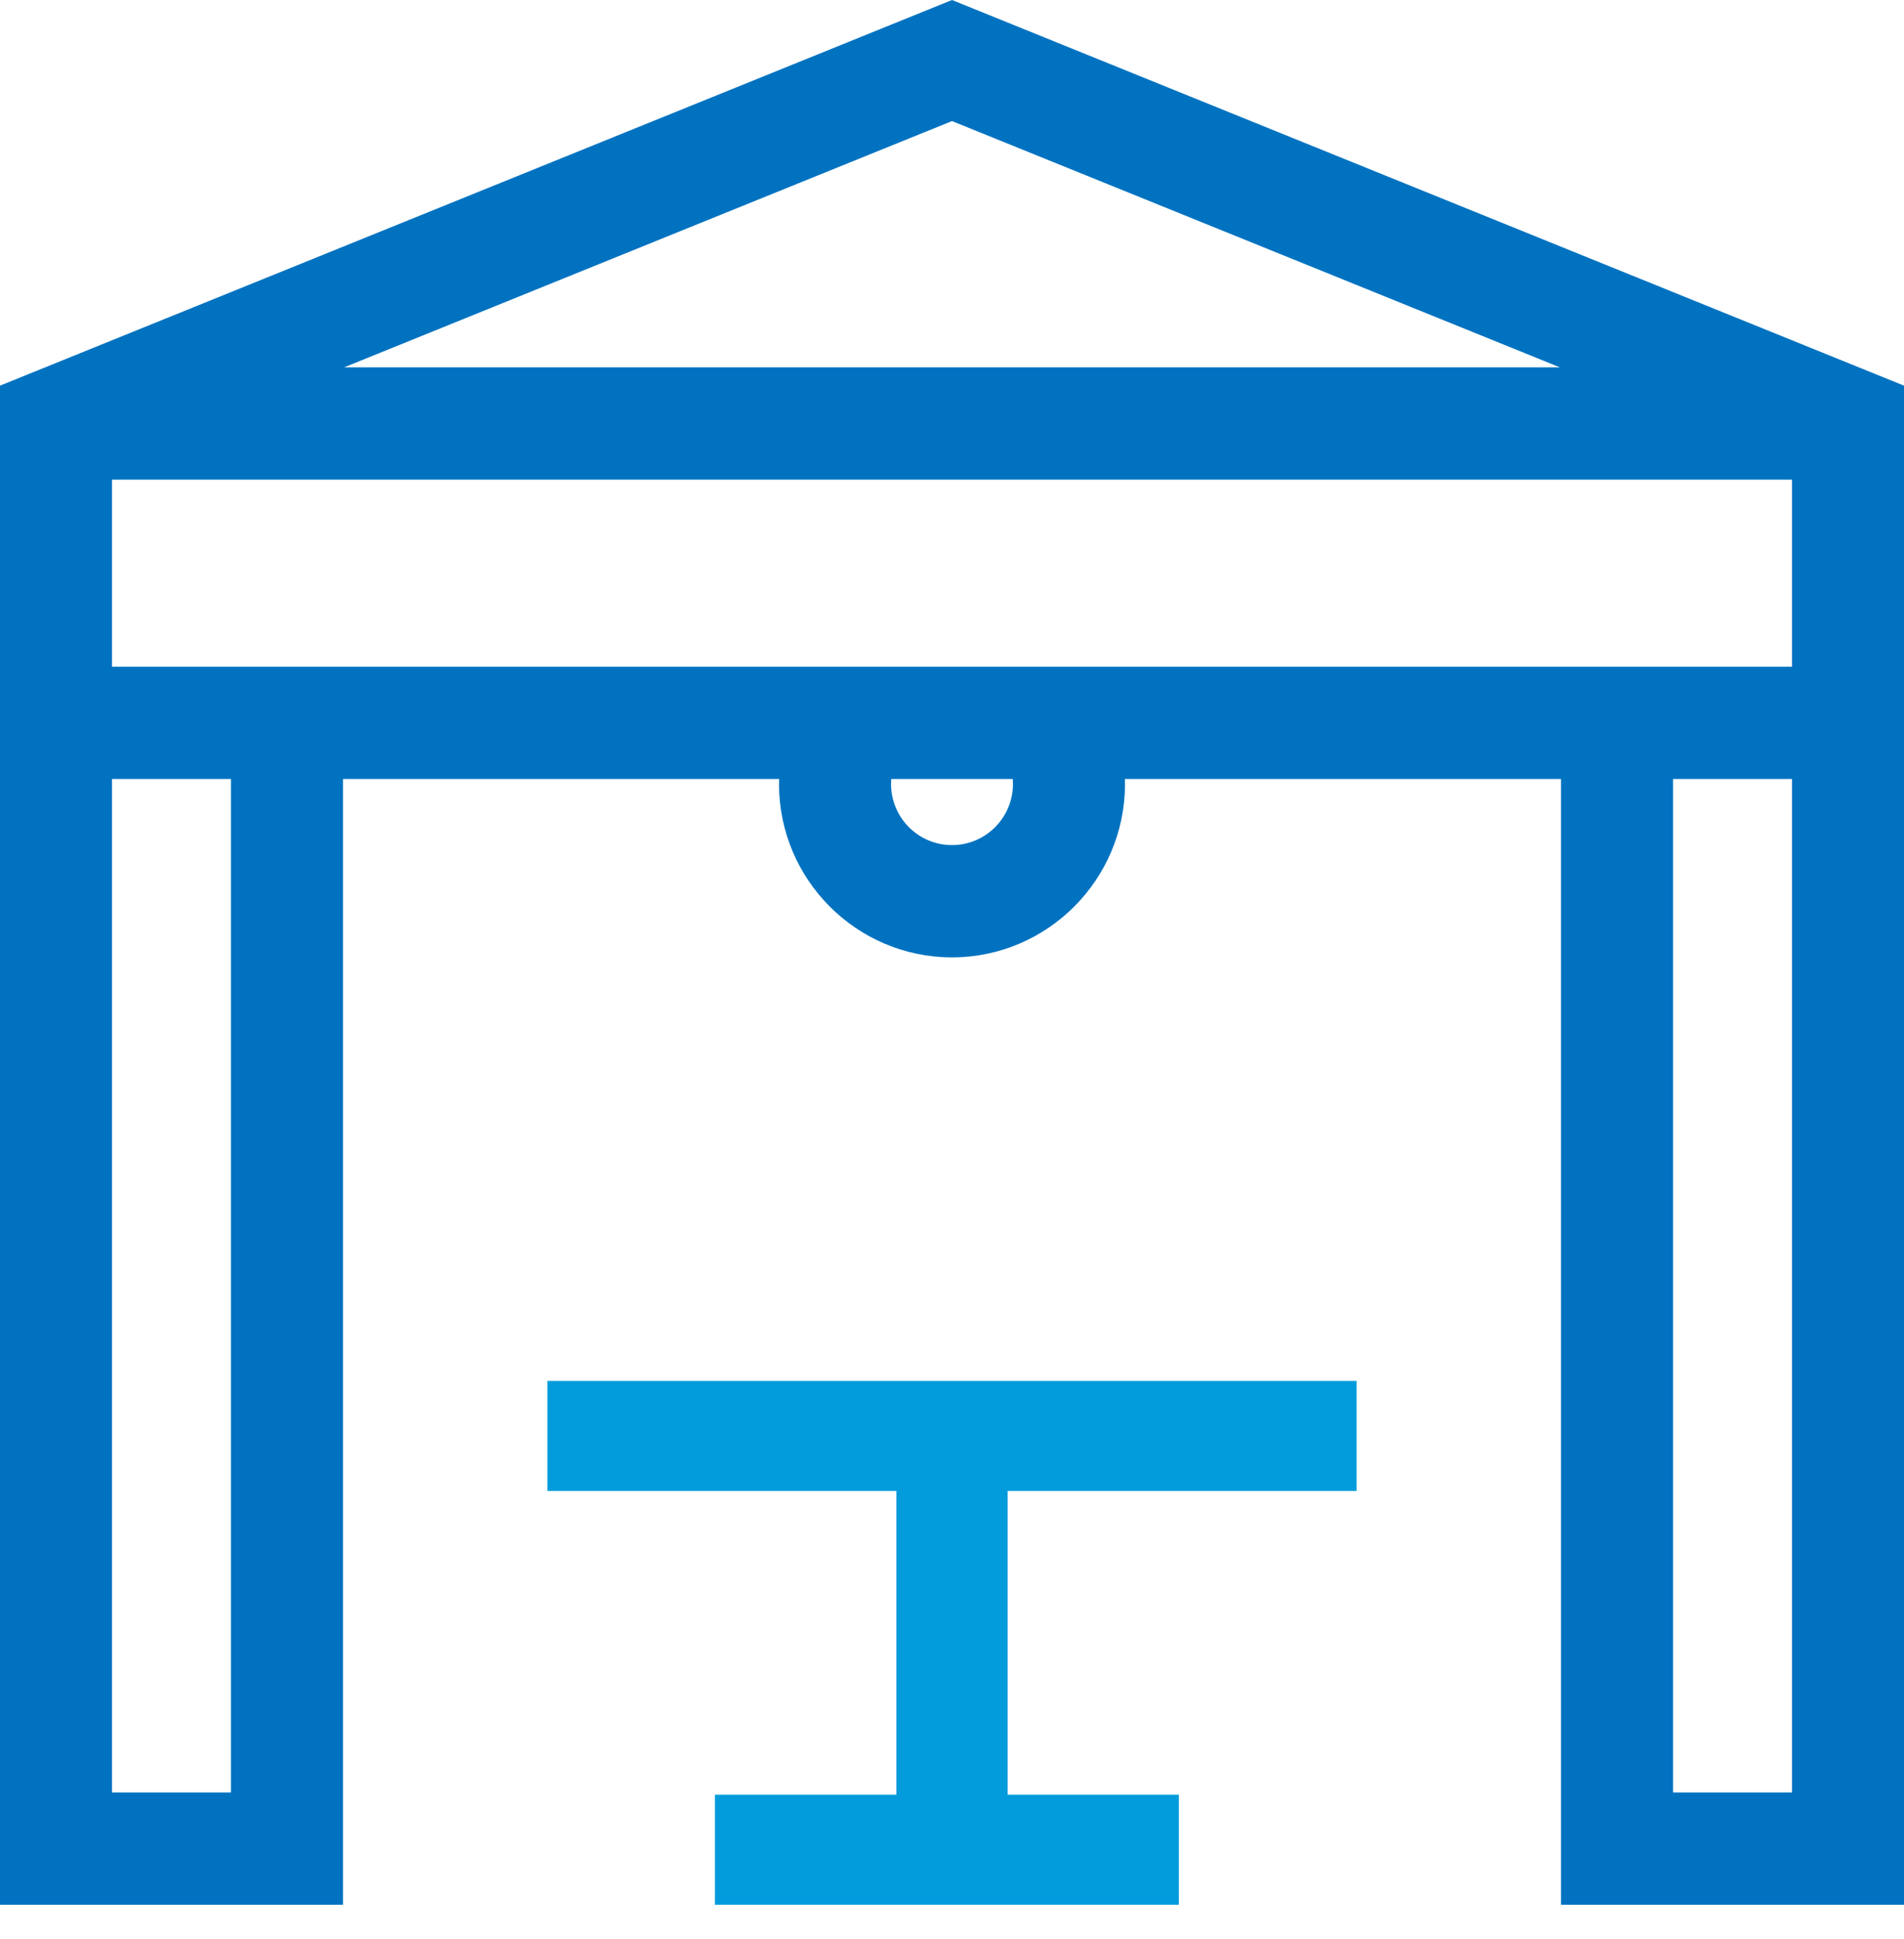 <?xml version="1.0" encoding="UTF-8"?>
<svg width="55px" height="56px" viewBox="0 0 55 56" version="1.1" xmlns="http://www.w3.org/2000/svg" xmlns:xlink="http://www.w3.org/1999/xlink">
    <title>002-tent</title>
    <g id="Balnearios-Desktop" stroke="none" stroke-width="1" fill="none" fill-rule="evenodd">
        <g id="Detalle-Balnearios-Desktop" transform="translate(-1431, -482)" fill-rule="nonzero">
            <g id="Card-Detalle-Balnearios" transform="translate(300, 311)">
                <g id="Card-Alquiler-Simple" transform="translate(1058, 136)">
                    <g id="002-tent" transform="translate(73, 35)">
                        <path d="M27.5,0 L0,11.136 L0,55 L9.908,55 L9.908,22.494 L22.508,22.494 C22.507,22.542 22.503,22.59 22.503,22.638 C22.503,25.399 24.745,27.645 27.5,27.645 C30.255,27.645 32.497,25.399 32.497,22.638 C32.497,22.59 32.495,22.542 32.494,22.494 L45.092,22.494 L45.092,55 L55,55 L55,11.136 L27.5,0 Z M45.063,10.609 L9.937,10.609 L27.5,3.496 L45.063,10.609 Z M6.672,51.758 L3.235,51.758 L3.235,22.494 L6.672,22.494 L6.672,51.758 Z M29.261,22.638 C29.261,23.612 28.471,24.403 27.5,24.403 C26.529,24.403 25.739,23.612 25.739,22.638 C25.739,22.59 25.741,22.542 25.745,22.494 L29.255,22.494 C29.259,22.542 29.261,22.59 29.261,22.638 Z M51.765,51.758 L48.328,51.758 L48.328,22.494 L51.765,22.494 L51.765,51.758 Z M3.235,19.253 L3.235,13.85 L51.765,13.85 L51.765,19.253 L3.235,19.253 Z" id="XMLID_690_" fill="#0072C0"></path>
                        <polygon id="XMLID_702_" fill="#029CDC" points="15.812 43.052 25.892 43.052 25.892 51.823 20.651 51.823 20.651 55 34.053 55 34.053 51.823 29.108 51.823 29.108 43.052 39.188 43.052 39.188 39.875 15.812 39.875"></polygon>
                    </g>
                </g>
            </g>
        </g>
    </g>
</svg>